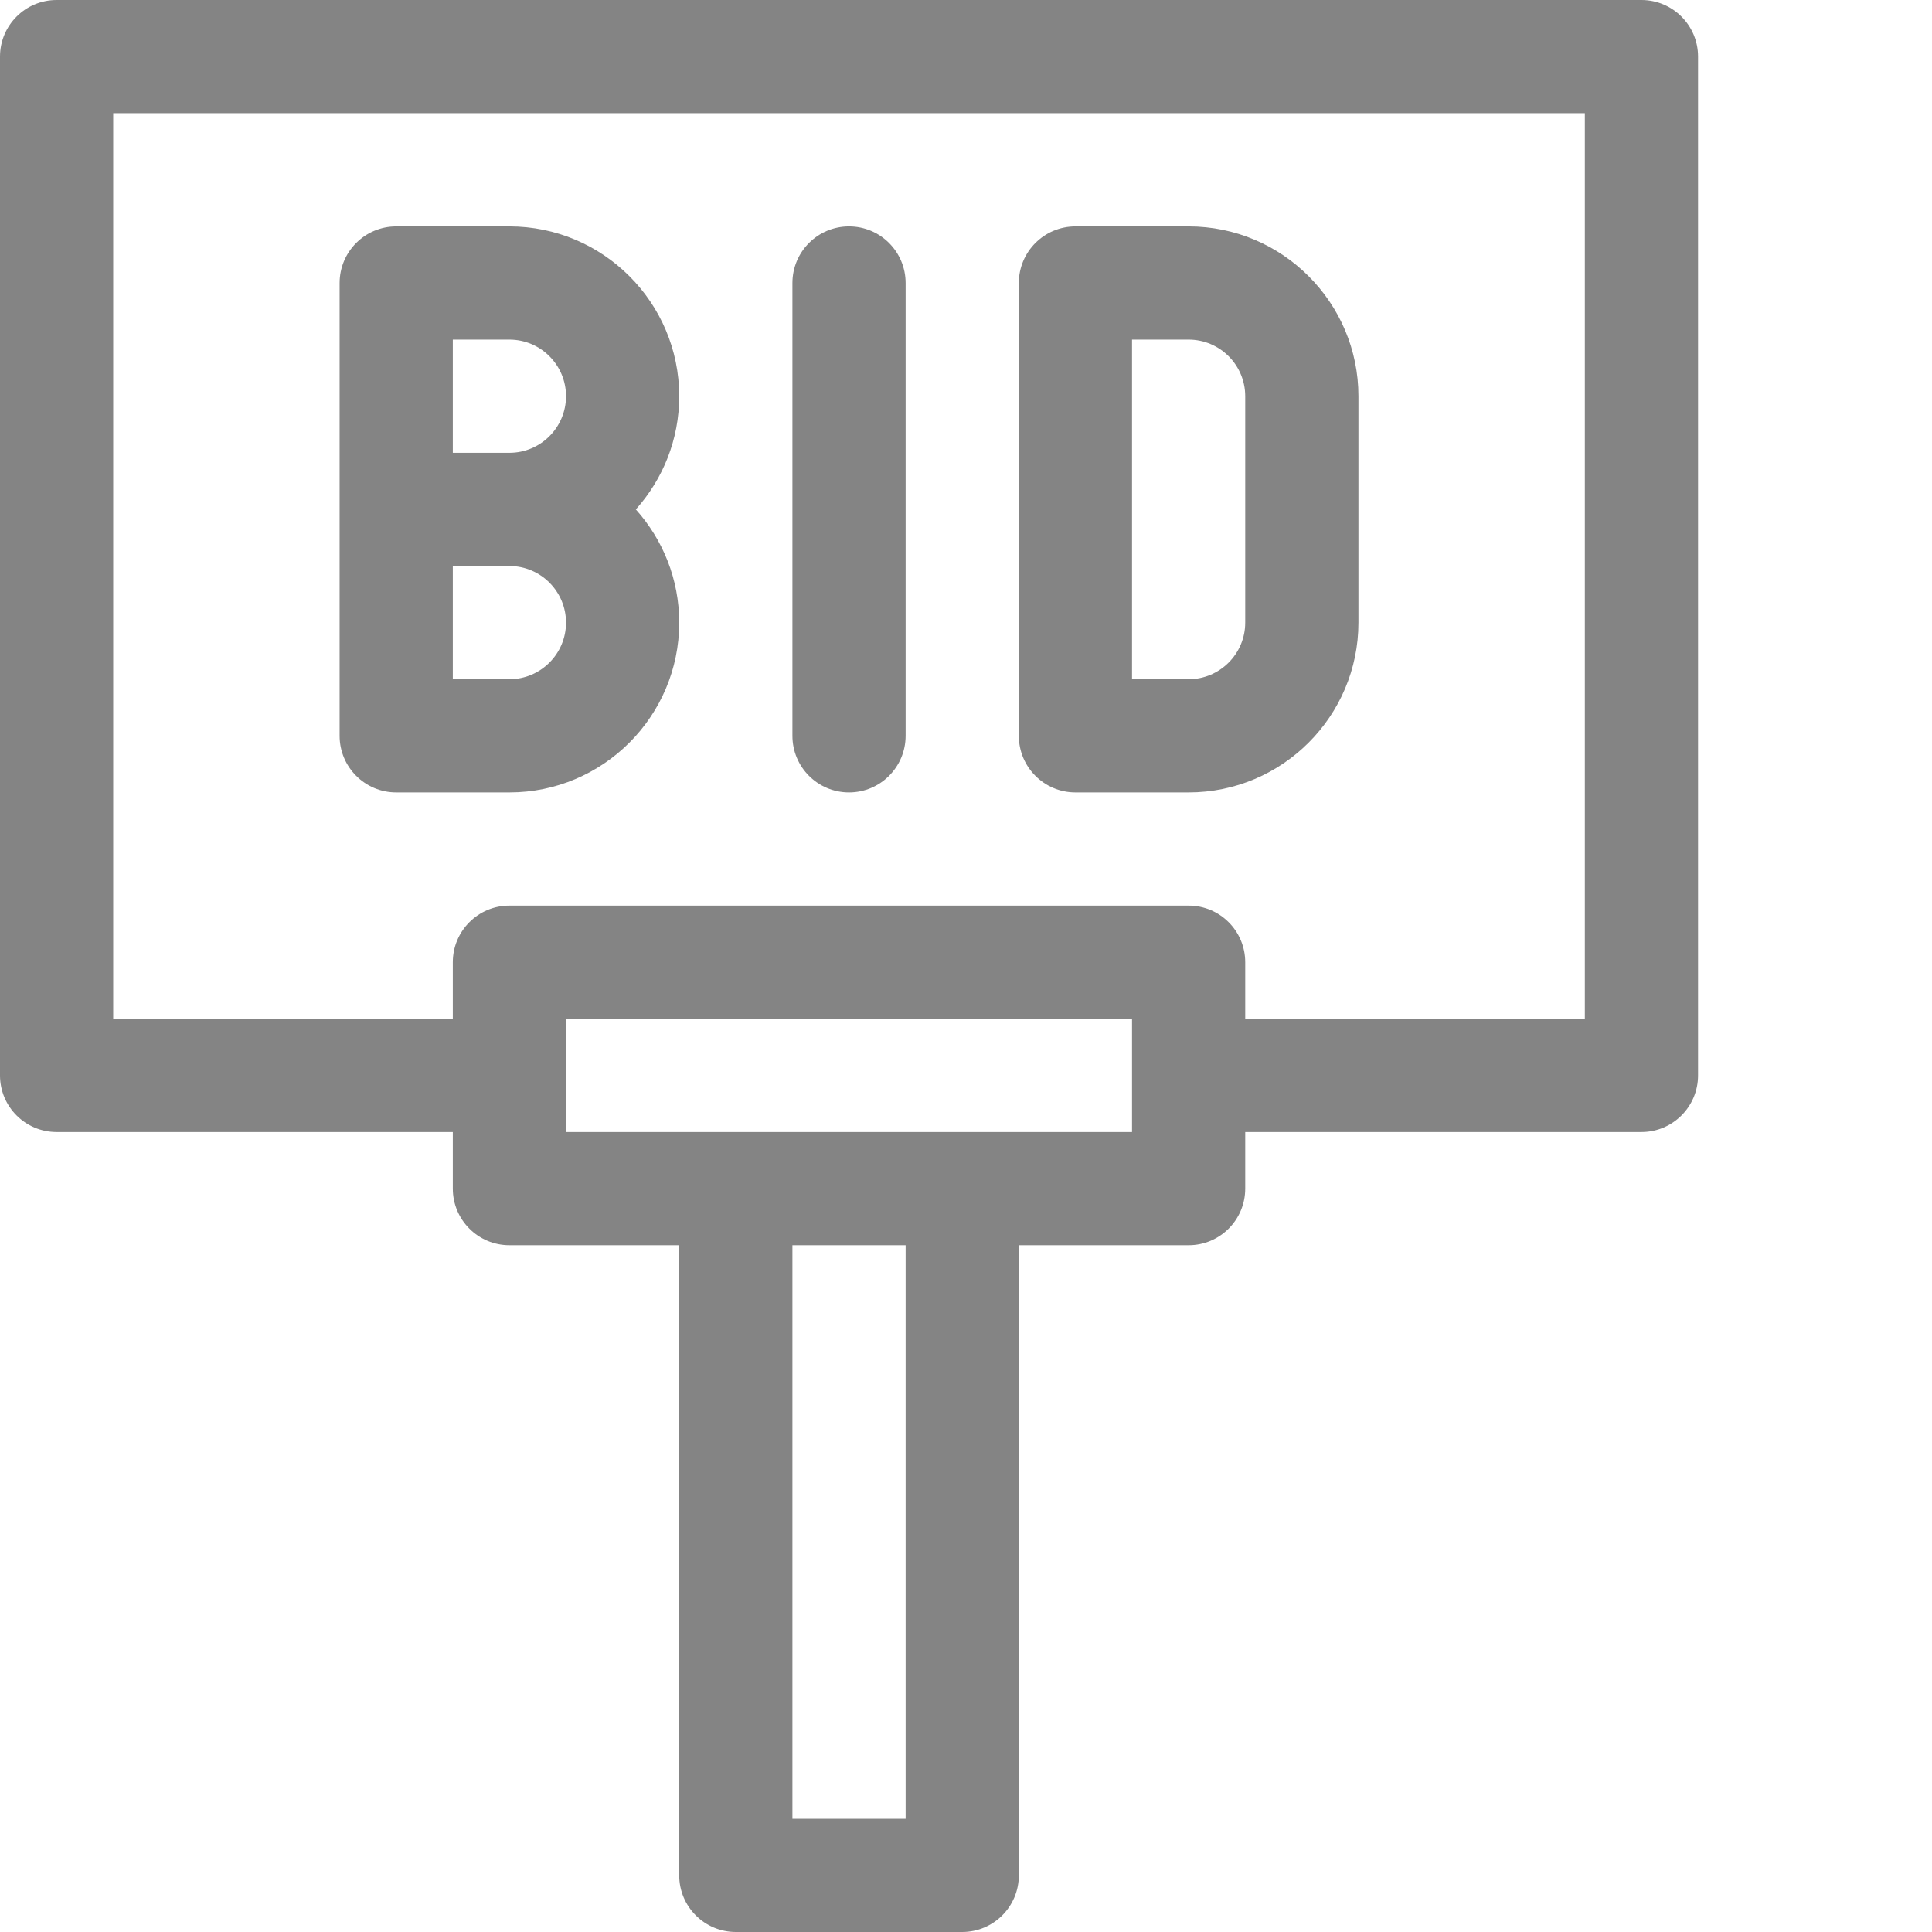 <?xml version="1.0"?>
<svg xmlns="http://www.w3.org/2000/svg" xmlns:xlink="http://www.w3.org/1999/xlink" xmlns:svgjs="http://svgjs.com/svgjs" version="1.1" width="512" height="512" x="0" y="0" viewBox="0 0 512 512" style="enable-background:new 0 0 512 512" xml:space="preserve" class=""><g><path xmlns="http://www.w3.org/2000/svg" d="m450 285v-270c0-8.285-6.715-15-15-15h-420c-8.285 0-15 6.715-15 15v270c0 8.285 6.715 15 15 15h105v15c0 8.285 6.715 15 15 15h45v167c0 8.285 6.715 15 15 15h60c8.285 0 15-6.715 15-15v-167h45c8.285 0 15-6.715 15-15v-15h105c8.285 0 15-6.715 15-15zm-210 197h-30v-152h30zm60-182h-150v-30h150zm120-30h-90v-15c0-8.285-6.715-15-15-15h-180c-8.285 0-15 6.715-15 15v15h-90v-240h390zm0 0" fill="#848484" data-original="#000000" style="" class=""/><path xmlns="http://www.w3.org/2000/svg" d="m225 210c8.285 0 15-6.715 15-15v-120c0-8.285-6.715-15-15-15s-15 6.715-15 15v120c0 8.285 6.715 15 15 15zm0 0" fill="#848484" data-original="#000000" style="" class=""/><path xmlns="http://www.w3.org/2000/svg" d="m105 210h30c24.812 0 45-20.188 45-45 0-11.516-4.355-22.031-11.496-30 7.145-7.969 11.496-18.484 11.496-30 0-24.812-20.188-45-45-45h-30c-8.285 0-15 6.715-15 15v120c0 8.285 6.715 15 15 15zm30-30h-15v-30h15c8.27 0 15 6.73 15 15s-6.73 15-15 15zm-15-90h15c8.27 0 15 6.73 15 15s-6.73 15-15 15h-15zm0 0" fill="#848484" data-original="#000000" style="" class=""/><path xmlns="http://www.w3.org/2000/svg" d="m285 210h30c24.812 0 45-20.188 45-45v-60c0-24.812-20.188-45-45-45h-30c-8.285 0-15 6.715-15 15v120c0 8.285 6.715 15 15 15zm15-120h15c8.27 0 15 6.73 15 15v60c0 8.27-6.73 15-15 15h-15zm0 0" fill="#848484" data-original="#000000" style="" class=""/></g></svg>
